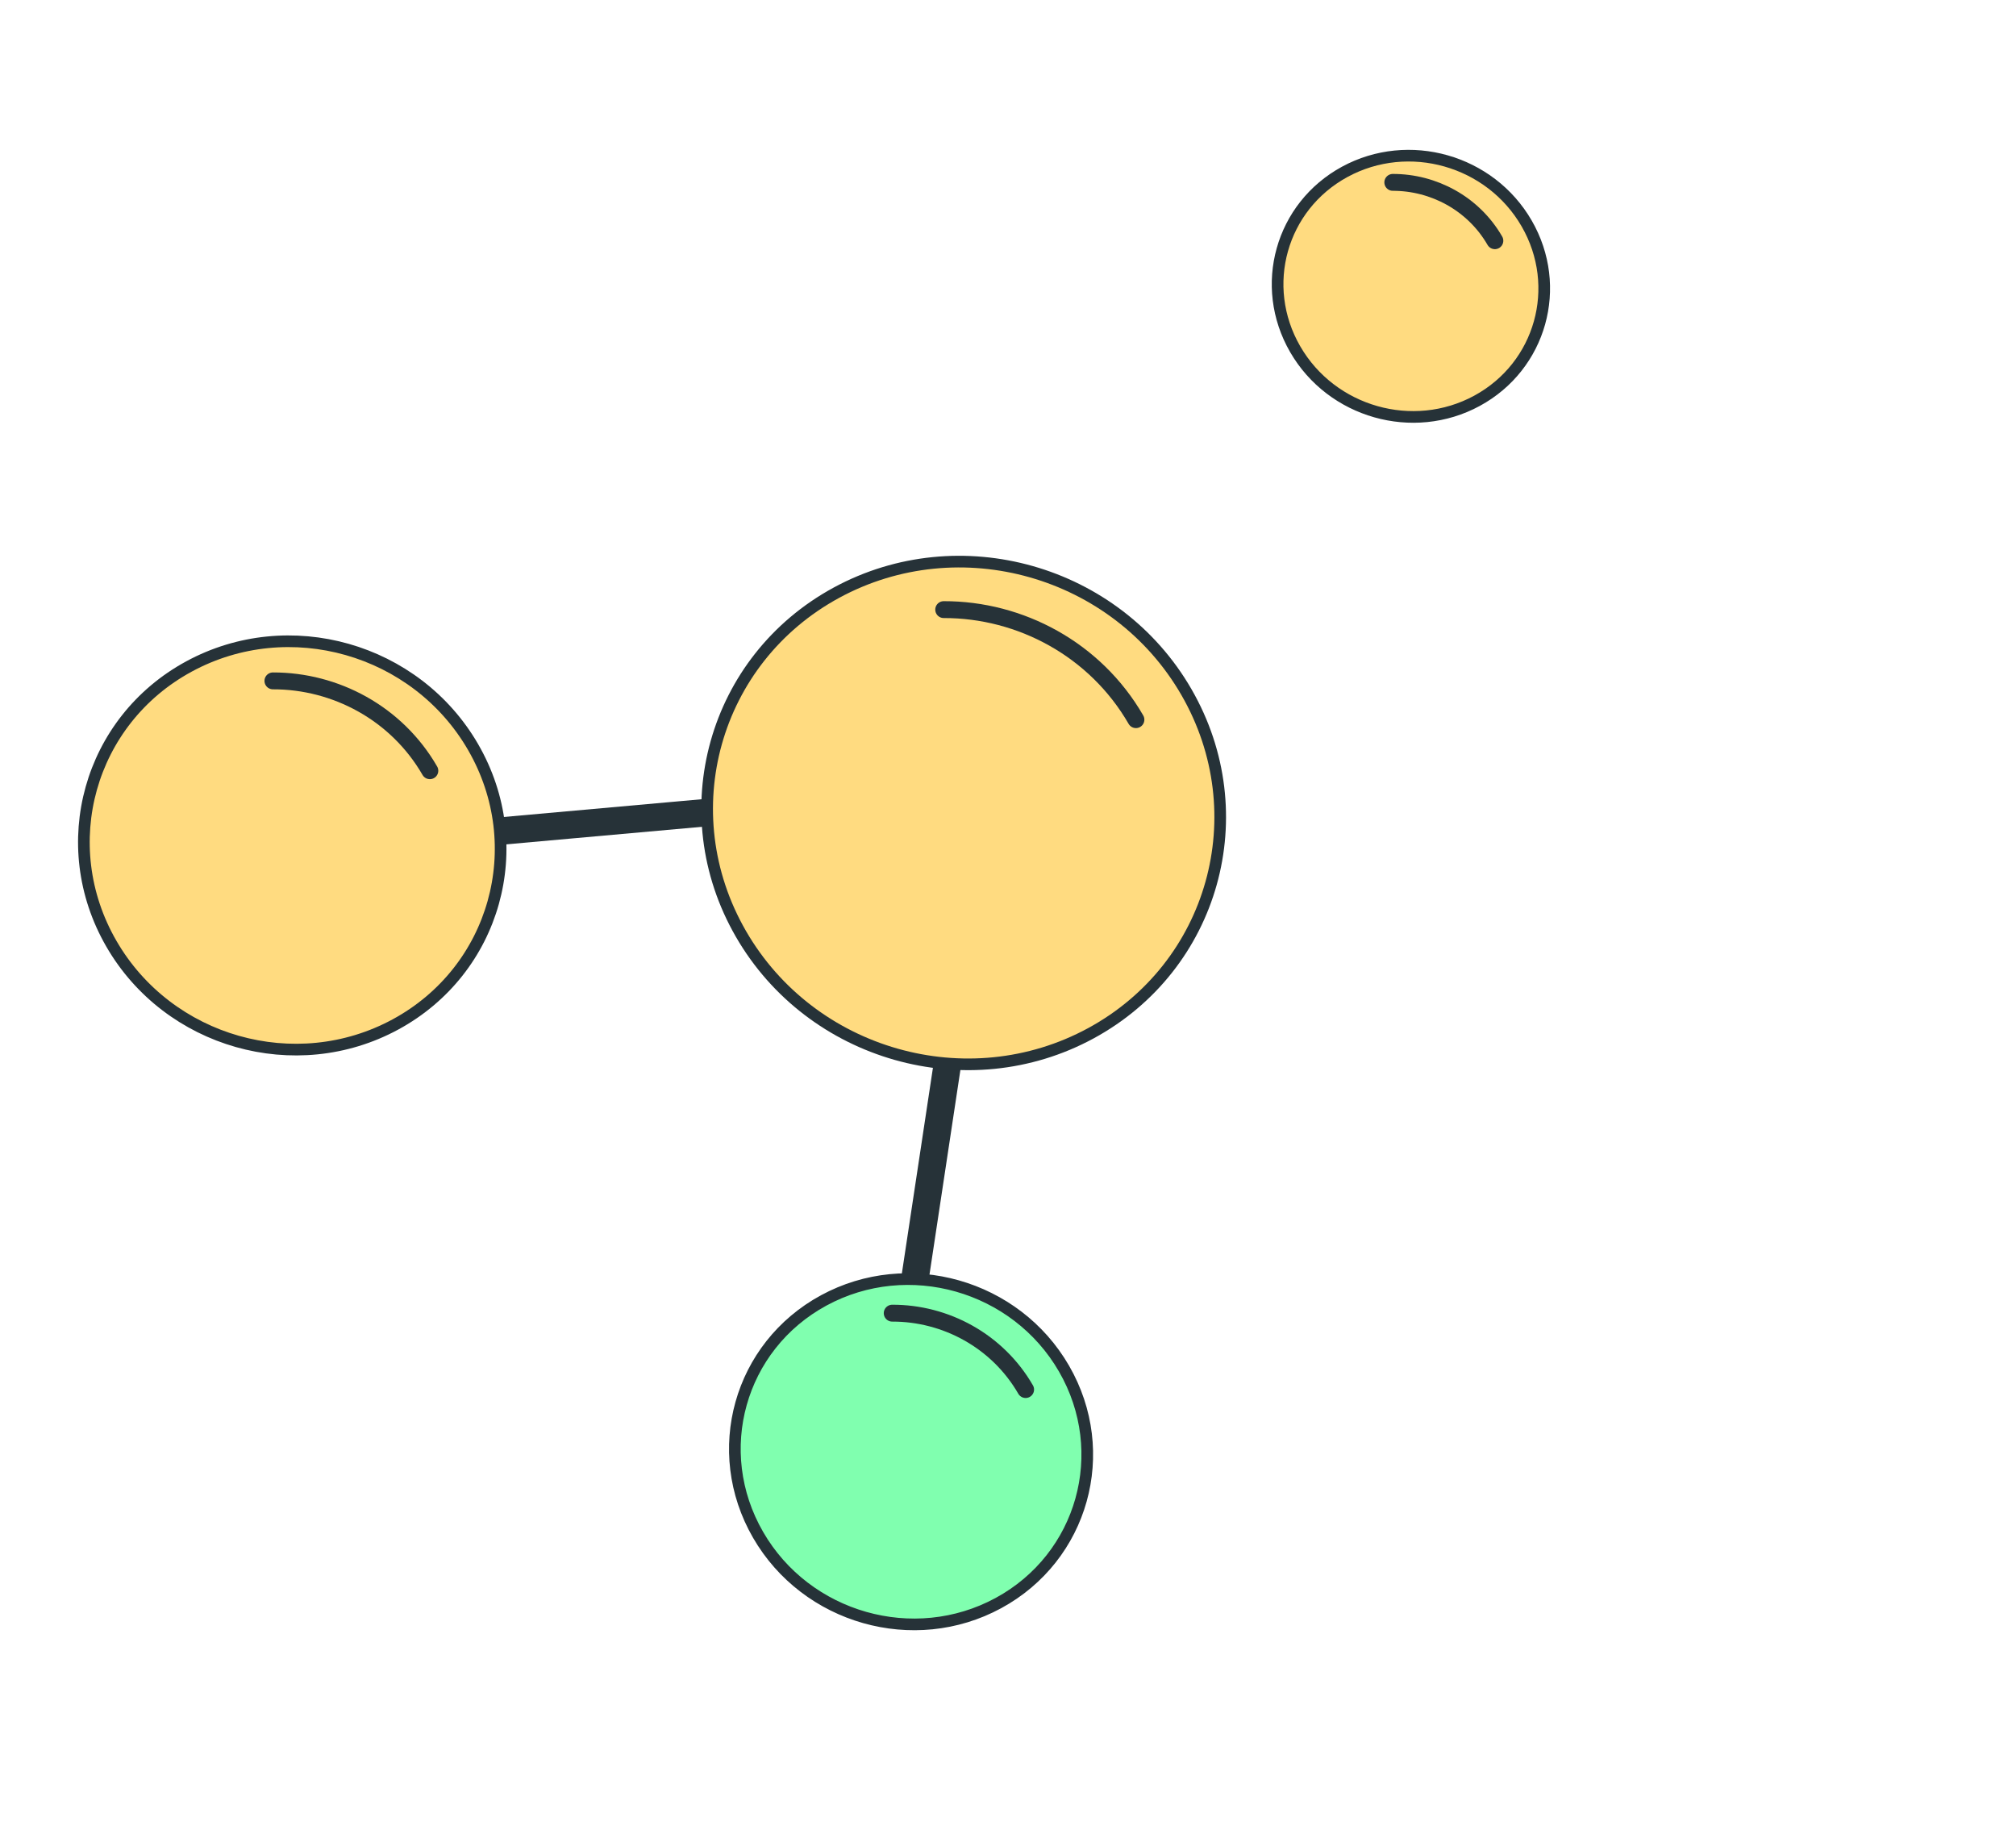 <svg width="173" height="157" viewBox="0 0 173 157" fill="none" xmlns="http://www.w3.org/2000/svg">
<path d="M76.189 125.116L84.888 67.546L23.101 73.086" stroke="#263238" stroke-width="2.358" stroke-miterlimit="10"/>
<path d="M70.685 111.577C77.934 107.642 87.169 110.262 91.31 117.434C95.451 124.607 92.927 133.61 85.677 137.545C78.428 141.48 69.193 138.859 65.052 131.687C60.911 124.515 63.435 115.512 70.685 111.577Z" fill="#80FFAF" stroke="#263238"/>
<path d="M76.563 112.67C81.126 112.656 85.593 115.032 88.012 119.224" stroke="#263238" stroke-width="1.448" stroke-miterlimit="10" stroke-linecap="round" stroke-linejoin="round"/>
<path d="M16.215 57.185C24.788 52.531 35.709 55.63 40.605 64.112C45.502 72.593 42.518 83.24 33.944 87.893C25.371 92.547 14.451 89.448 9.554 80.966C4.657 72.485 7.642 61.838 16.215 57.185Z" fill="#FFDB80" stroke="#263238"/>
<path d="M23.42 58.42C28.785 58.41 34.035 61.188 36.887 66.129" stroke="#263238" stroke-width="1.448" stroke-miterlimit="10" stroke-linecap="round" stroke-linejoin="round"/>
<path d="M115.403 14.741C120.888 11.764 127.875 13.746 131.008 19.173C134.142 24.6 132.232 31.412 126.747 34.389C121.263 37.366 114.276 35.384 111.142 29.957C108.009 24.529 109.919 17.718 115.403 14.741Z" fill="#FFDB80" stroke="#263238"/>
<path d="M119.52 15.648C123.002 15.641 126.424 17.441 128.28 20.654" stroke="#263238" stroke-width="1.448" stroke-miterlimit="10" stroke-linecap="round" stroke-linejoin="round"/>
<path d="M71.783 50.851C82.338 45.122 95.782 48.937 101.81 59.379C107.838 69.82 104.165 82.927 93.61 88.656C83.055 94.386 69.61 90.57 63.582 80.129C57.554 69.688 61.228 56.58 71.783 50.851Z" fill="#FFDB80" stroke="#263238"/>
<path d="M80.982 52.305C87.554 52.291 93.991 55.708 97.478 61.747" stroke="#263238" stroke-width="1.448" stroke-miterlimit="10" stroke-linecap="round" stroke-linejoin="round"/>
</svg>
